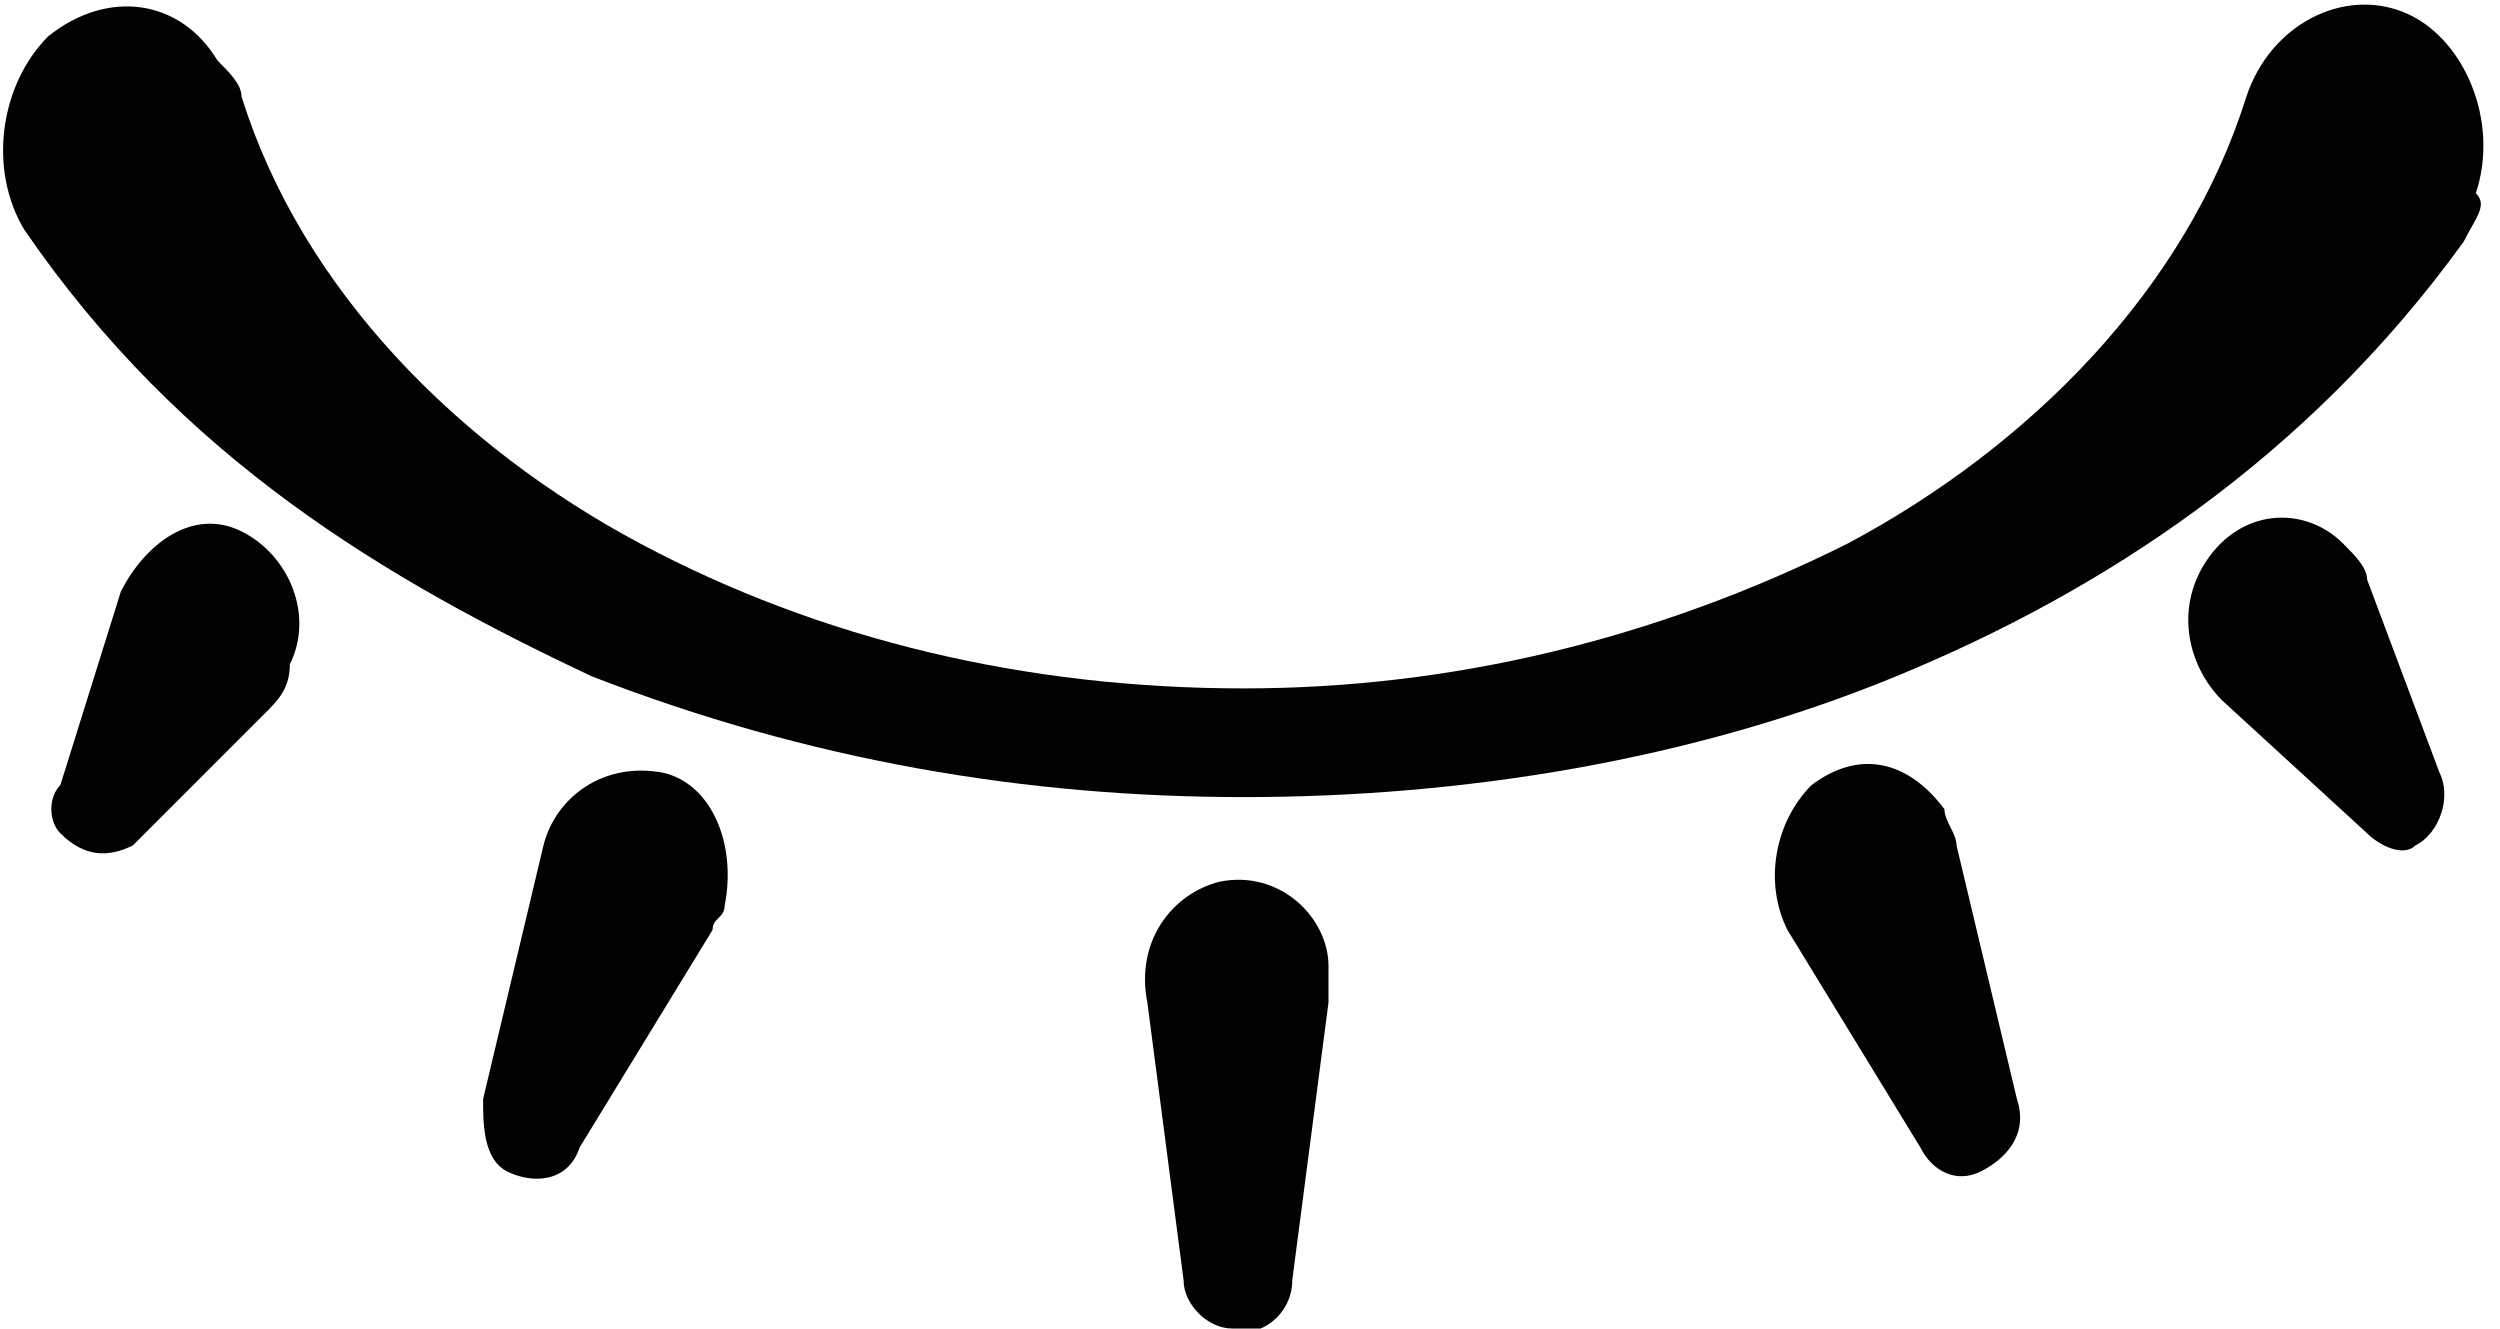 <?xml version="1.0" encoding="utf-8"?>
<!-- Generator: Adobe Illustrator 19.0.0, SVG Export Plug-In . SVG Version: 6.00 Build 0)  -->
<svg version="1.1" id="Слой_1" xmlns="http://www.w3.org/2000/svg" xmlns:xlink="http://www.w3.org/1999/xlink" x="0px" y="0px"
	 viewBox="0 0 20.7 11" style="enable-background:new 0 0 20.7 11;" xml:space="preserve">
<style type="text/css">
	.st0{fill:#010202;}
</style>
<path class="st0" d="M20.4,2c-1.3,1.8-3,2.9-4.7,3.6c-1.7,0.7-3.6,1-5.4,1c-1.8,0-3.6-0.3-5.4-1C3.2,4.8,1.5,3.8,0.2,1.9l0,0
	C-0.1,1.4,0,0.7,0.4,0.3C0.9-0.1,1.5,0,1.8,0.5C1.9,0.6,2,0.7,2,0.8c0.5,1.6,1.8,2.9,3.3,3.7c1.5,0.8,3.2,1.2,5,1.2
	c1.7,0,3.4-0.4,5-1.2c1.5-0.8,2.8-2.1,3.3-3.7c0.2-0.6,0.8-0.9,1.3-0.7c0.5,0.2,0.8,0.9,0.6,1.5C20.6,1.7,20.5,1.8,20.4,2L20.4,2z"
	/>
<path class="st0" d="M2.2,5.9L1.1,7C0.9,7.1,0.7,7.1,0.5,6.9C0.4,6.8,0.4,6.6,0.5,6.5L1,4.9c0.2-0.4,0.6-0.7,1-0.5
	c0.4,0.2,0.6,0.7,0.4,1.1C2.4,5.7,2.3,5.8,2.2,5.9z"/>
<path class="st0" d="M11,8.3l-0.3,2.3c0,0.3-0.3,0.5-0.5,0.4c-0.2,0-0.4-0.2-0.4-0.4L9.5,8.3c-0.1-0.5,0.2-0.9,0.6-1
	C10.6,7.2,11,7.6,11,8C11,8.1,11,8.2,11,8.3z"/>
<path class="st0" d="M5.9,7.7L4.8,9.5C4.7,9.8,4.4,9.8,4.2,9.7C4,9.6,4,9.3,4,9.1L4.5,7C4.6,6.6,5,6.3,5.5,6.4C5.9,6.5,6.1,7,6,7.5
	C6,7.6,5.9,7.6,5.9,7.7z"/>
<path class="st0" d="M19.6,4.8l0.6,1.6c0.1,0.2,0,0.5-0.2,0.6c-0.1,0.1-0.3,0-0.4-0.1l-1.2-1.1c-0.3-0.3-0.4-0.8-0.1-1.2
	c0.3-0.4,0.8-0.4,1.1-0.1C19.5,4.6,19.6,4.7,19.6,4.8z"/>
<path class="st0" d="M16.2,7l0.5,2.1c0.1,0.3-0.1,0.5-0.3,0.6c-0.2,0.1-0.4,0-0.5-0.2l-1.1-1.8c-0.2-0.4-0.1-0.9,0.2-1.2
	c0.4-0.3,0.8-0.2,1.1,0.2C16.1,6.8,16.2,6.9,16.2,7z"/>
</svg>
